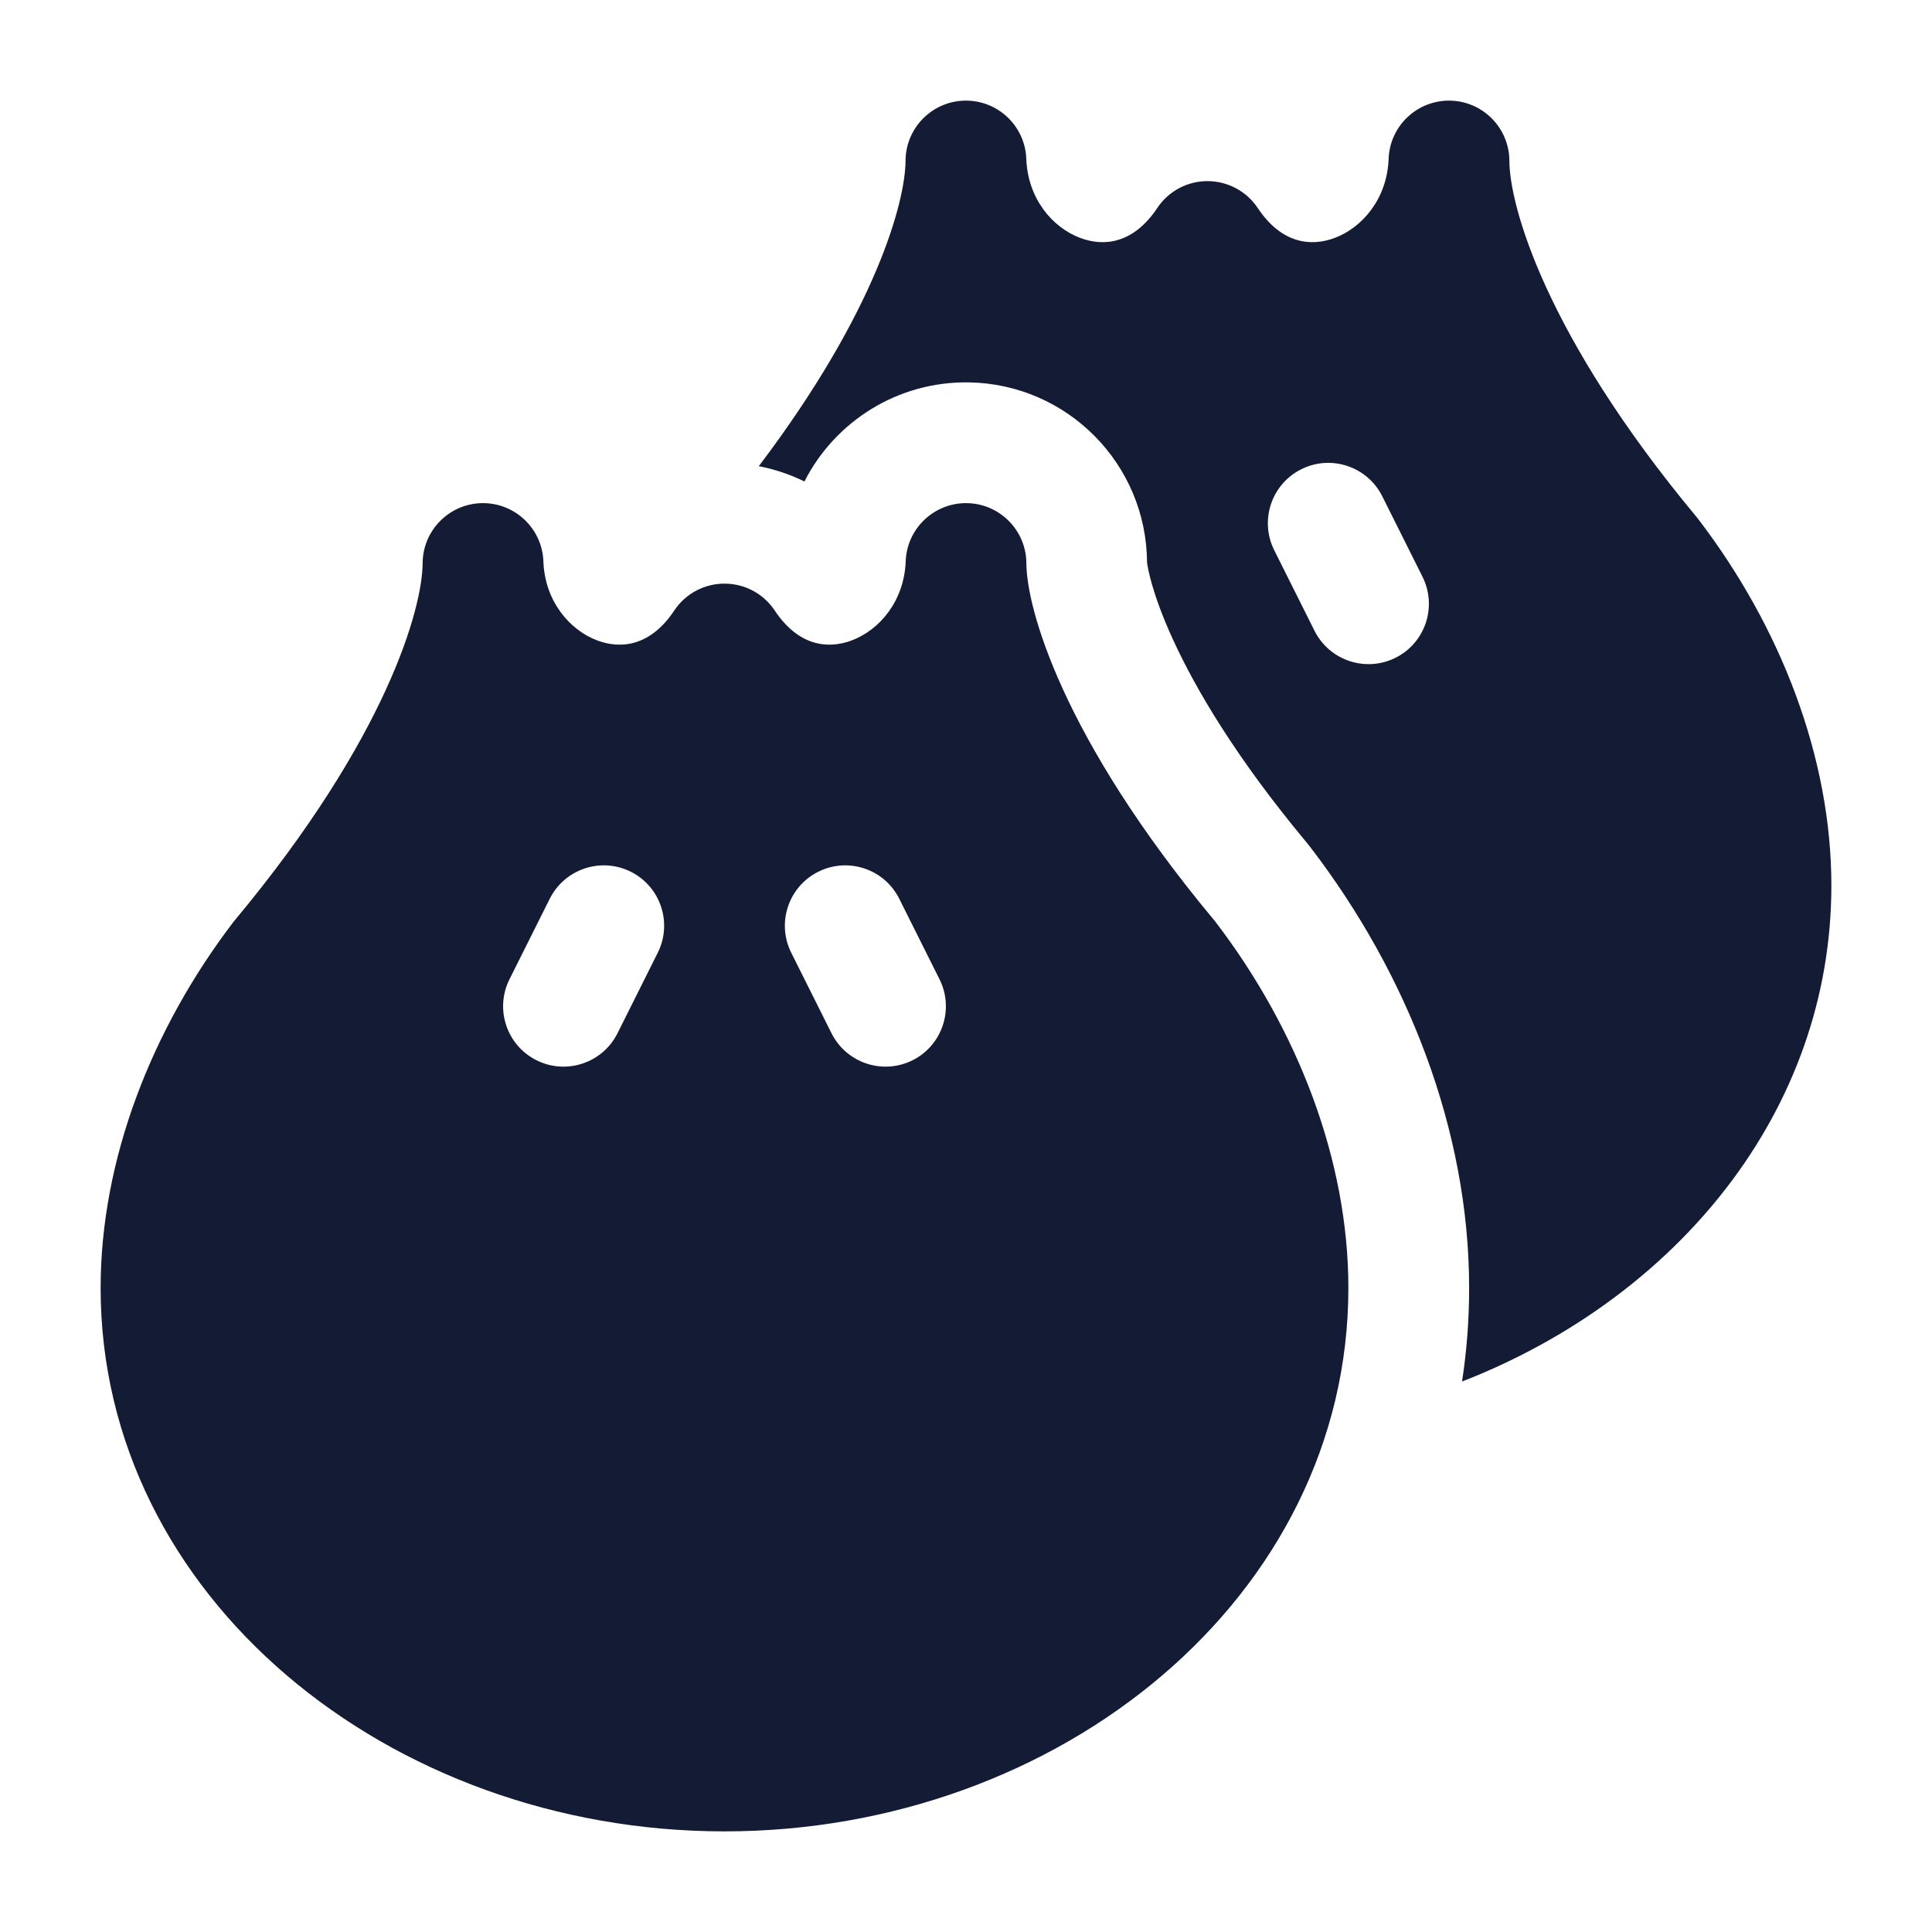 <svg width="24" height="24" viewBox="0 0 24 24" fill="none" xmlns="http://www.w3.org/2000/svg">
<path fill-rule="evenodd" clip-rule="evenodd" d="M6.75 6.973C6.735 6.565 6.396 6.244 5.988 6.25C5.58 6.257 5.252 6.589 5.25 6.997C5.248 7.549 4.811 9.156 2.924 11.423C2.917 11.431 2.911 11.439 2.904 11.447C1.884 12.781 1.25 14.405 1.25 16C1.25 19.832 4.832 22.75 9 22.75C13.168 22.75 16.75 19.832 16.75 16C16.75 14.405 16.116 12.781 15.096 11.447C15.089 11.439 15.083 11.431 15.076 11.423C13.189 9.156 12.752 7.549 12.75 6.997C12.748 6.589 12.42 6.257 12.012 6.25C11.604 6.244 11.265 6.565 11.251 6.973C11.232 7.467 10.926 7.825 10.582 7.955C10.28 8.069 9.917 8.024 9.624 7.584C9.485 7.375 9.251 7.25 9 7.25C8.749 7.25 8.515 7.375 8.376 7.584C8.083 8.024 7.719 8.069 7.417 7.955C7.074 7.825 6.768 7.467 6.75 6.973ZM8.171 11.835C8.356 11.465 8.206 11.014 7.836 10.829C7.465 10.644 7.015 10.794 6.829 11.165L6.329 12.165C6.144 12.535 6.294 12.986 6.665 13.171C7.035 13.356 7.486 13.206 7.671 12.835L8.171 11.835ZM11.171 11.165C10.986 10.794 10.535 10.644 10.165 10.829C9.794 11.014 9.644 11.465 9.829 11.835L10.329 12.835C10.515 13.206 10.965 13.356 11.336 13.171C11.706 12.986 11.856 12.535 11.671 12.165L11.171 11.165Z" fill="#141B34"/>
<path fill-rule="evenodd" clip-rule="evenodd" d="M11.987 1.25C12.396 1.244 12.734 1.565 12.749 1.973C12.767 2.467 13.073 2.825 13.417 2.955C13.719 3.069 14.082 3.024 14.376 2.584C14.515 2.375 14.749 2.25 14.999 2.25C15.25 2.25 15.485 2.375 15.624 2.584C15.917 3.024 16.28 3.069 16.582 2.955C16.925 2.825 17.232 2.467 17.25 1.973C17.265 1.565 17.603 1.244 18.012 1.25C18.42 1.257 18.748 1.589 18.75 1.997C18.752 2.549 19.189 4.156 21.076 6.423C21.082 6.431 21.089 6.439 21.095 6.447C22.116 7.781 22.75 9.405 22.75 11C22.75 13.807 20.828 16.123 18.162 17.162C18.22 16.785 18.25 16.398 18.25 16C18.25 14.019 17.47 12.082 16.286 10.535C16.268 10.511 16.248 10.487 16.229 10.463C15.359 9.419 14.853 8.561 14.57 7.942C14.302 7.357 14.257 7.04 14.25 6.995C14.25 6.992 14.249 6.99 14.249 6.99C14.244 5.766 13.26 4.77 12.036 4.75C11.148 4.736 10.371 5.238 9.993 5.981C9.814 5.893 9.623 5.829 9.426 5.791C10.89 3.858 11.247 2.496 11.249 1.997C11.251 1.589 11.579 1.257 11.987 1.25ZM17.171 6.165C16.986 5.794 16.535 5.644 16.165 5.829C15.794 6.014 15.644 6.465 15.829 6.835L16.329 7.835C16.515 8.206 16.965 8.356 17.336 8.171C17.706 7.986 17.856 7.535 17.671 7.165L17.171 6.165Z" fill="#141B34"/>
</svg>
